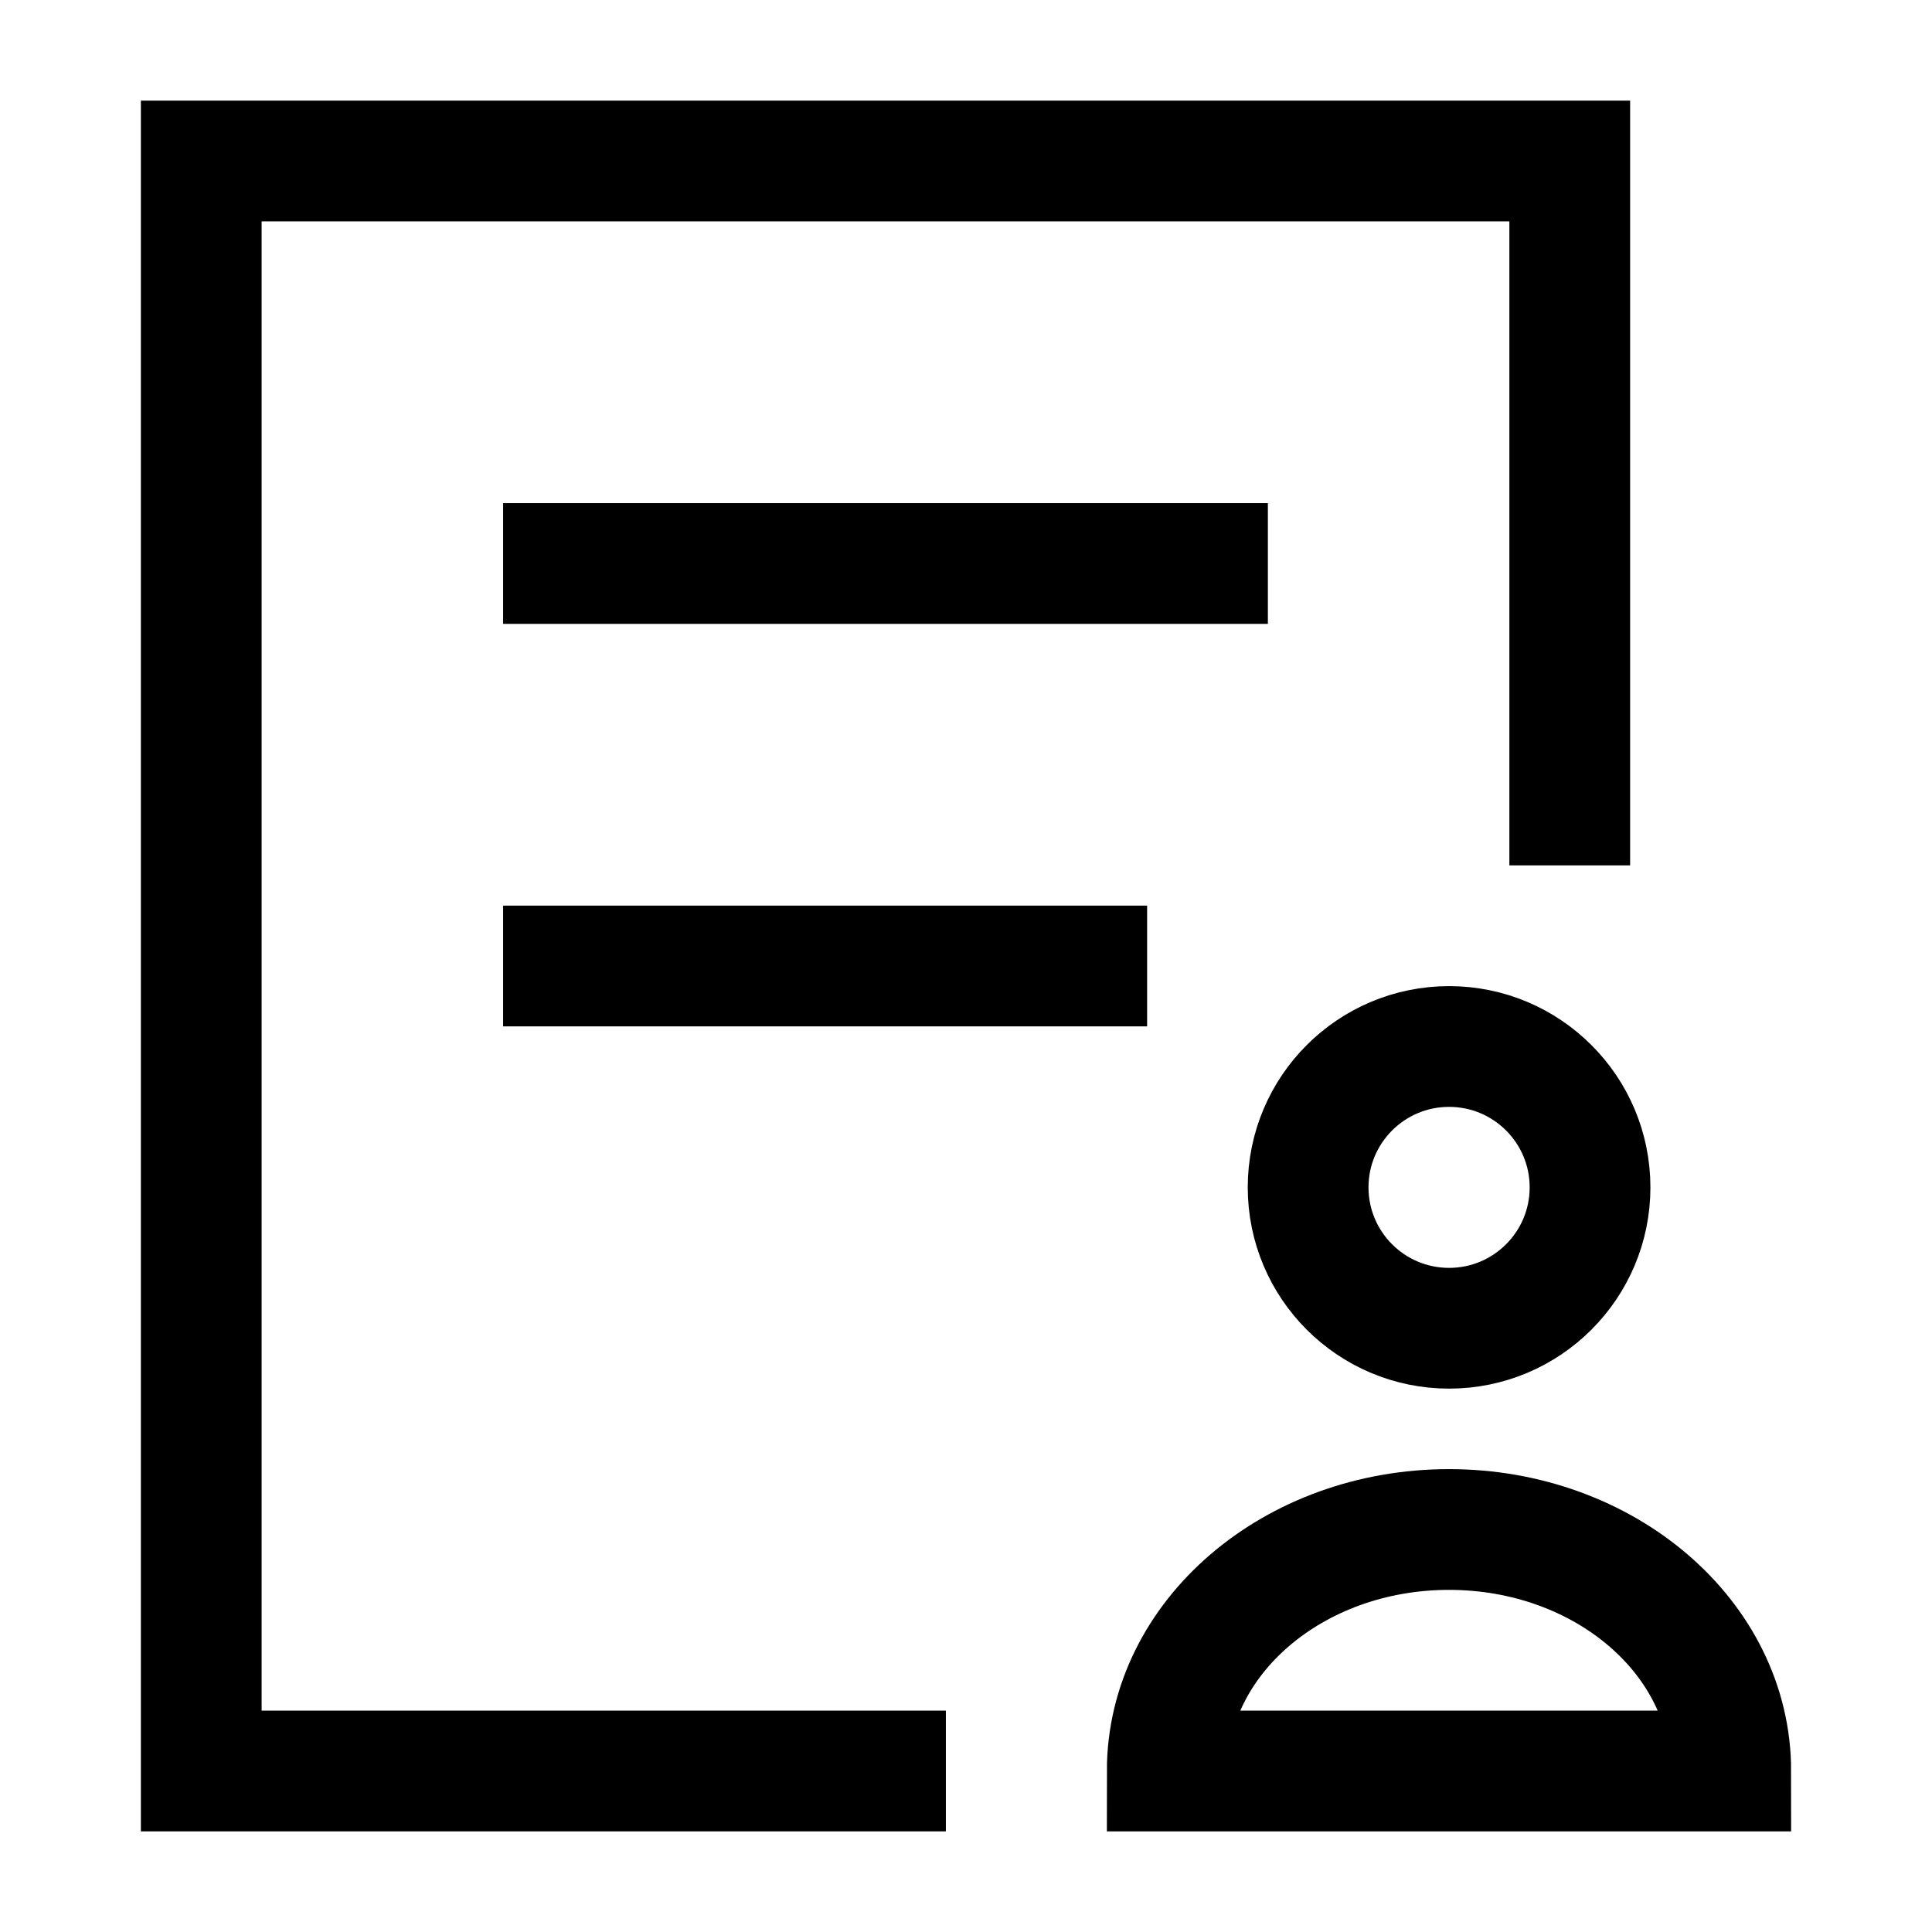 <svg width="24" height="24" viewBox="0 0 24 24" fill="none" xmlns="http://www.w3.org/2000/svg">
    <path d="M19.752 14.75C19.752 15.716 18.968 16.5 18.001 16.5C17.034 16.5 16.25 15.716 16.25 14.75C16.25 13.784 17.034 13 18.001 13C18.968 13 19.752 13.784 19.752 14.75Z" stroke="currentColor" stroke-width="1.5"/>
    <path d="M21.5 22H14.5C14.5 20.343 16.067 19 18 19C19.933 19 21.5 20.343 21.5 22Z" stroke="currentColor" stroke-width="1.5"/>
    <path d="M19.5 10V2H2.5L2.5 22H11" stroke="currentColor" stroke-width="1.5" stroke-linecap="square"/>
    <path d="M7 7H15M7 12H13.5" stroke="currentColor" stroke-width="1.5" stroke-linecap="square"/>
</svg>
